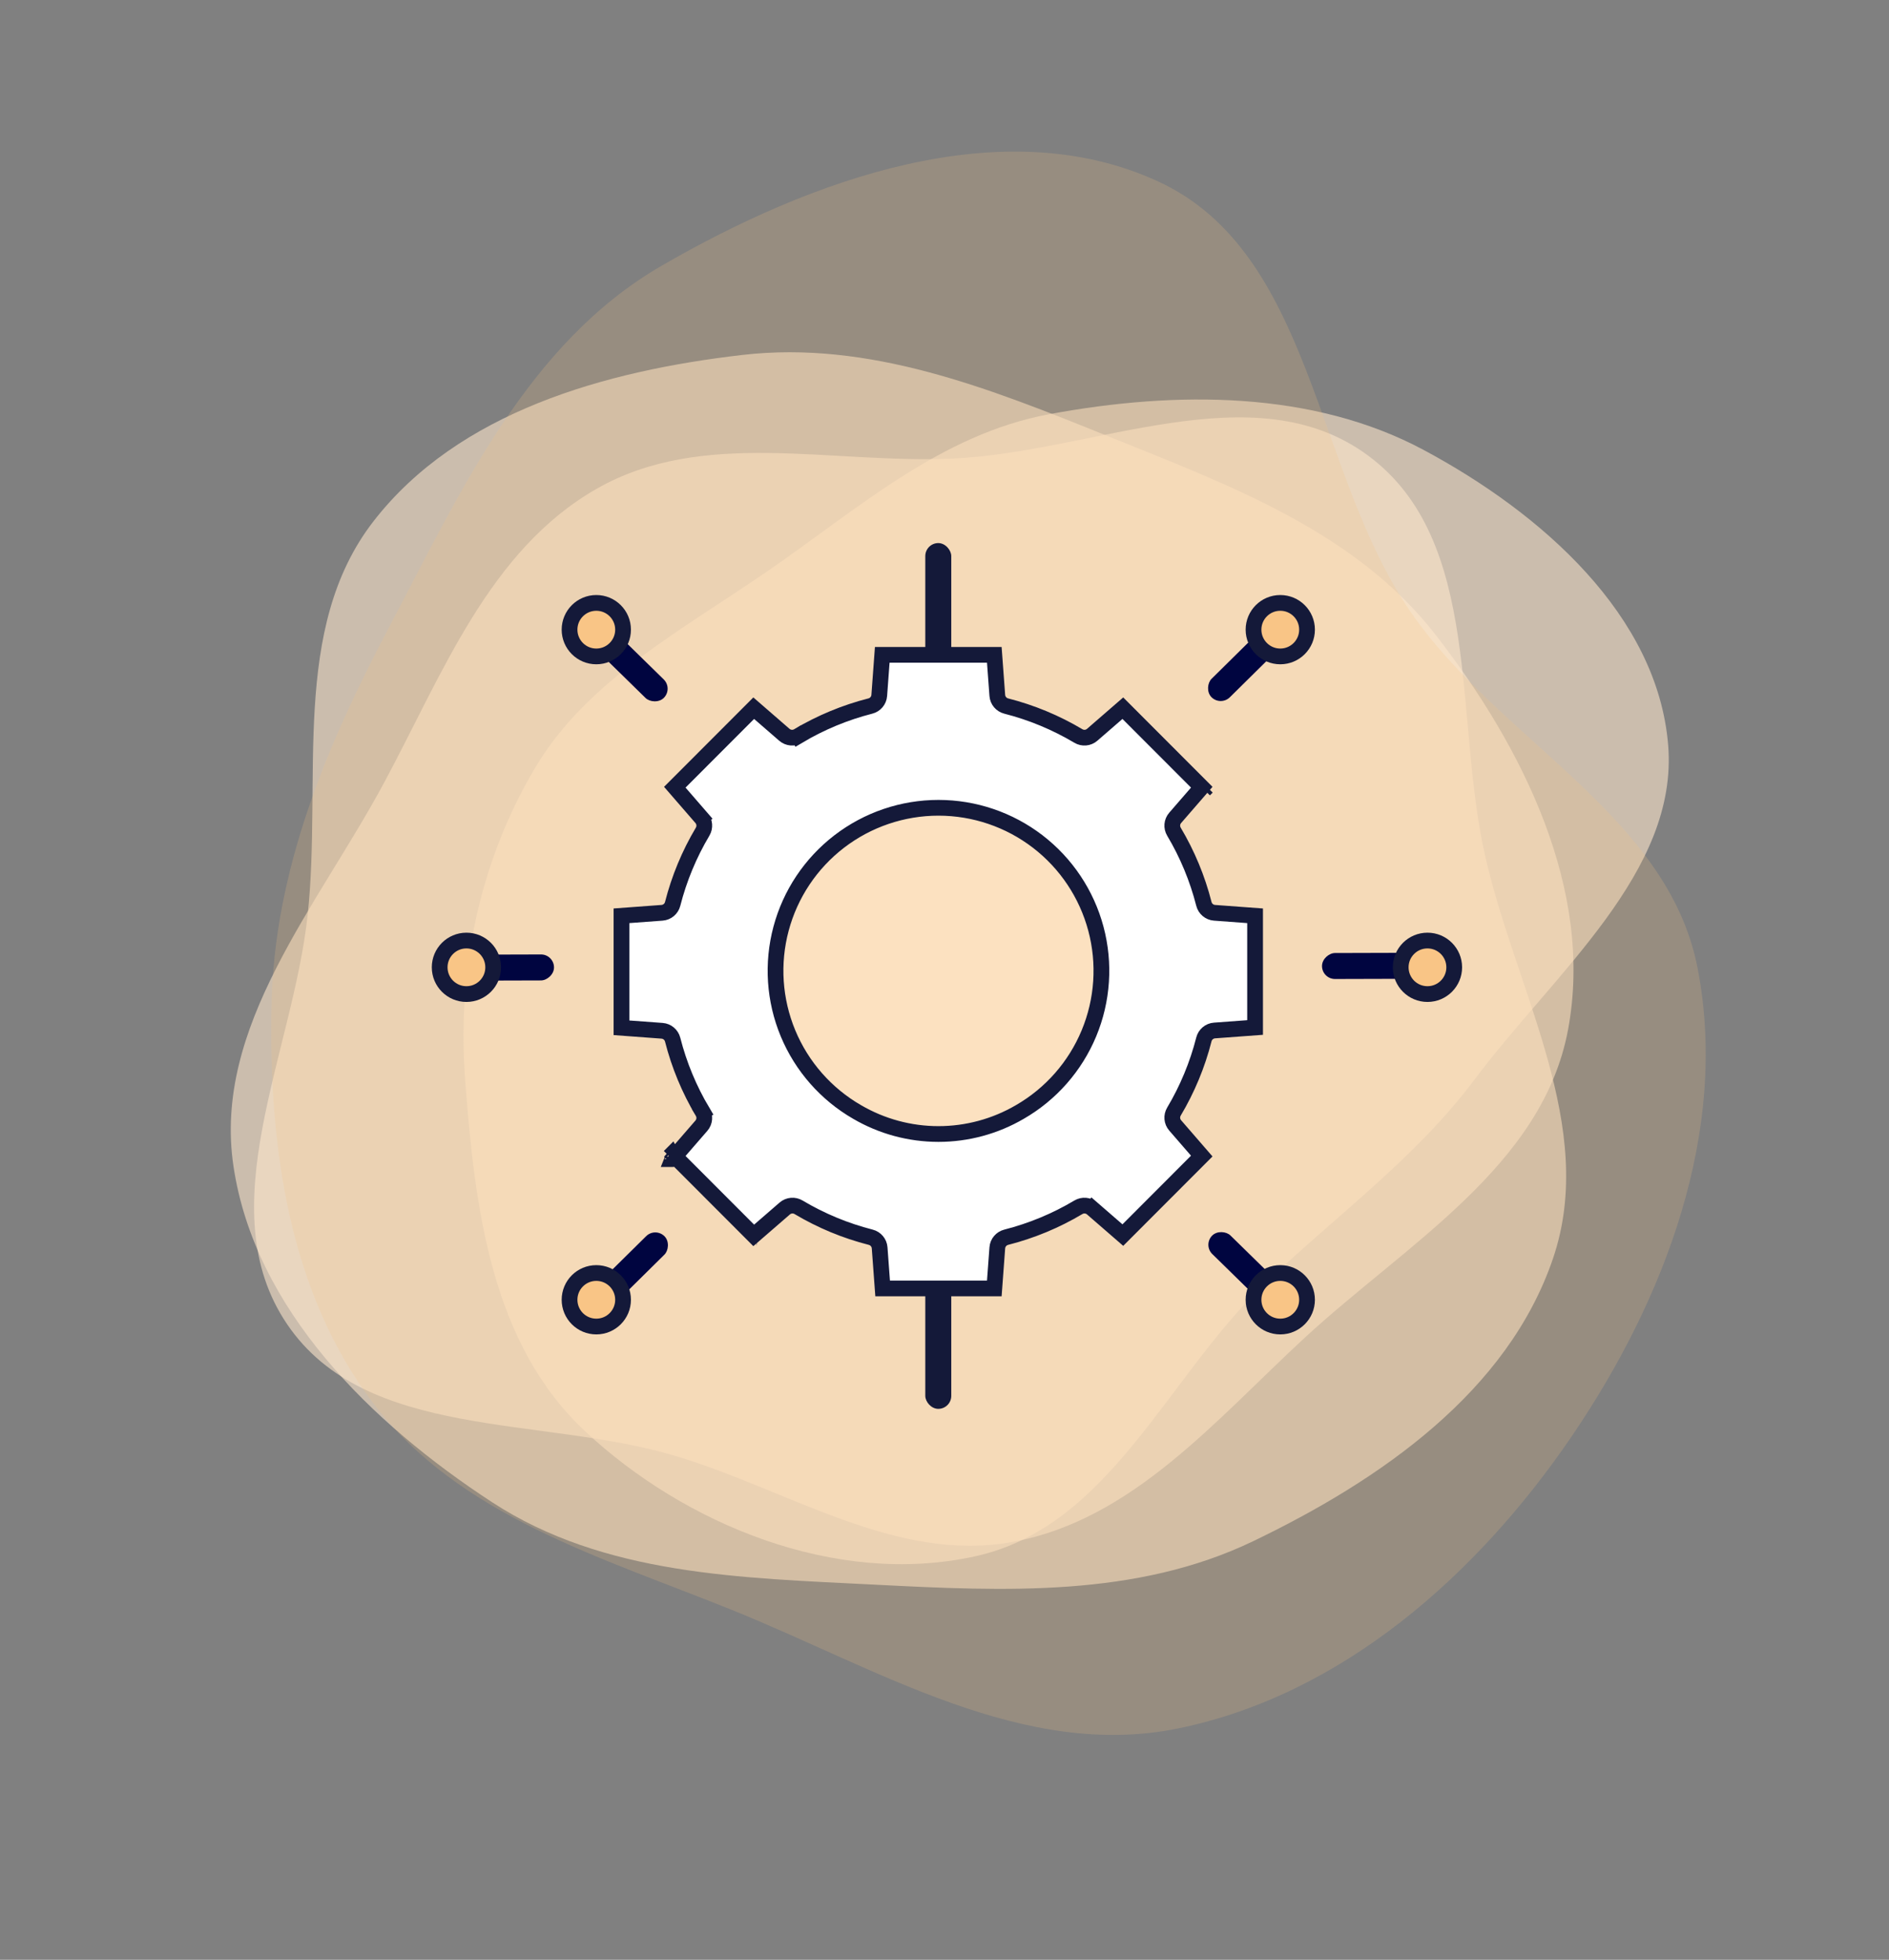 <svg width="240" height="249" viewBox="0 0 240 249" fill="none" xmlns="http://www.w3.org/2000/svg">
    <rect x="0" y="0" width="240" height="249" fill="#808080" stroke="none"/>
    <path opacity="0.6" fill-rule="evenodd" clip-rule="evenodd" d="M94.305 45.099C110.433 43.23 125.653 49.315 140.73 55.407C156.171 61.645 172.204 67.511 182.434 80.704C193.495 94.968 202.535 113.092 199.22 130.836C195.982 148.172 178.678 158.041 165.76 169.97C154.42 180.442 143.937 193.039 128.784 195.88C113.895 198.671 100.299 189.315 85.769 184.967C68.739 179.872 46.511 183.014 36.492 168.265C26.495 153.552 37.186 133.946 39.088 116.258C40.941 99.017 36.857 79.883 47.462 66.217C58.244 52.321 76.866 47.12 94.305 45.099Z" fill="#FDE6CB"/>
    <path opacity="0.6" fill-rule="evenodd" clip-rule="evenodd" d="M159.242 195.801C144.334 202.972 127.651 202.179 111.104 201.334C94.157 200.469 76.765 200.159 62.521 190.861C47.12 180.808 32.38 166.366 29.663 148.174C27.009 130.403 40.386 115.138 48.853 99.348C56.287 85.488 62.187 69.867 75.833 62.086C89.241 54.44 105.449 58.923 120.888 58.271C138.984 57.507 159.342 47.08 173.902 57.946C188.427 68.785 184.66 91.225 188.719 108.891C192.675 126.11 202.98 143.176 197.319 159.868C191.563 176.839 175.362 188.048 159.242 195.801Z" fill="#FDE6CB"/>
    <path opacity="0.6" fill-rule="evenodd" clip-rule="evenodd" d="M211.942 94.663C213.262 110.786 197.514 123.579 187.376 137.116C179.834 147.184 169.906 154.298 160.695 163.086C148.19 175.017 141.017 194.007 123.825 197.749C106.055 201.617 86.923 193.598 74.368 181.876C62.374 170.677 60.326 153.409 59.108 137.323C58.071 123.629 60.723 109.813 67.983 97.566C74.558 86.476 86.538 80.118 97.48 72.592C108.984 64.679 119.485 55.187 133.325 52.622C149.517 49.62 166.843 49.664 180.828 57.142C195.914 65.209 210.596 78.22 211.942 94.663Z" fill="#FDE6CB"/>
    <path opacity="0.2" fill-rule="evenodd" clip-rule="evenodd" d="M84.064 33.761C102.988 22.805 127.34 13.908 147.159 23.061C166.837 32.149 166.946 59.844 179.185 77.691C190.421 94.076 211.877 103.474 215.675 122.973C219.704 143.66 211.525 165.149 199.616 182.596C187.662 200.11 170.517 215.321 149.722 219.595C130.033 223.641 111.541 212.027 92.927 204.522C76.305 197.82 58.328 192.608 47.489 178.373C36.673 164.168 34.135 145.632 34.492 127.78C34.837 110.566 41.424 94.876 49.467 79.623C58.617 62.269 67.059 43.606 84.064 33.761Z" fill="#F9C586"/>
    <rect x="117.56" y="69" width="3.3" height="110" rx="1.65" fill="#141939"/>
    <circle cx="119.21" cy="123.45" r="21.45" fill="#FCE1C0"/>
    <path d="M89.267 141.267L88.408 141.778L89.267 141.267C89.596 141.819 89.542 142.528 89.113 143.022L85.734 146.919L95.761 156.96L99.704 153.543C100.199 153.115 100.907 153.06 101.459 153.389C104.317 155.092 107.406 156.374 110.629 157.195C111.25 157.354 111.711 157.891 111.759 158.542L112.14 163.7H126.328L126.709 158.542C126.757 157.891 127.218 157.354 127.839 157.195C131.062 156.374 134.151 155.092 137.009 153.389C137.561 153.06 138.27 153.115 138.765 153.544L138.109 154.299L138.765 153.544L142.658 156.923L152.685 146.882L149.307 142.986C148.877 142.491 148.823 141.783 149.152 141.23C150.855 138.371 152.136 135.282 152.957 132.057C153.115 131.436 153.652 130.975 154.303 130.927L159.46 130.547V116.353L154.303 115.973C153.652 115.925 153.115 115.464 152.957 114.843C152.136 111.618 150.855 108.528 149.152 105.67C148.823 105.117 148.877 104.409 149.307 103.914L152.685 100.018L142.658 89.977L138.765 93.356C138.27 93.785 137.561 93.84 137.009 93.51C134.15 91.808 131.062 90.526 127.838 89.704C127.218 89.546 126.757 89.009 126.709 88.358L126.328 83.2H112.091L111.711 88.358C111.663 89.009 111.202 89.546 110.581 89.704C107.357 90.526 104.269 91.808 101.411 93.51L100.899 92.651L101.411 93.51C100.858 93.84 100.149 93.785 99.654 93.356L95.761 89.977L85.734 100.018L89.113 103.914L88.357 104.569L89.113 103.914C89.542 104.409 89.596 105.117 89.267 105.67C87.565 108.529 86.284 111.618 85.462 114.843C85.304 115.464 84.767 115.925 84.116 115.973L78.96 116.353V130.583L84.116 130.964C84.767 131.012 85.304 131.473 85.462 132.094C86.283 135.319 87.565 138.408 89.267 141.267ZM85.429 147.27C85.43 147.27 85.43 147.269 85.43 147.268L85.429 147.27ZM85.407 146.591C85.406 146.59 85.406 146.59 85.405 146.589L85.051 146.943L85.405 146.589L85.407 146.591ZM96.091 157.289C96.09 157.289 96.09 157.288 96.089 157.288L96.091 157.289ZM153.014 100.347L153.014 100.347C153.014 100.347 153.014 100.347 153.014 100.347L153.368 99.994L153.014 100.347ZM138.352 131.285C136.603 135.496 133.513 139.012 129.562 141.287C126.427 143.116 122.863 144.08 119.234 144.08C115.605 144.08 112.041 143.116 108.906 141.287C104.955 139.012 101.865 135.496 100.116 131.285C98.367 127.073 98.056 122.401 99.234 117.995C100.41 113.588 103.009 109.694 106.625 106.916C110.242 104.138 114.674 102.632 119.234 102.632C123.794 102.632 128.226 104.138 131.843 106.916C135.459 109.694 138.057 113.588 139.234 117.995C140.411 122.401 140.101 127.073 138.352 131.285Z" fill="white" stroke="#141939" stroke-width="2"/>
    <rect x="161.368" y="78.9" width="3.3" height="12.1" rx="1.65" transform="rotate(45.357 161.368 78.9)" fill="#000540"/>
    <rect x="83.269" y="155.9" width="3.3" height="12.1" rx="1.65" transform="rotate(45.357 83.269 155.9)" fill="#000540"/>
    <rect x="163.797" y="164.283" width="3.3" height="12.1" rx="1.65" transform="rotate(134.402 163.797 164.283)" fill="#000540"/>
    <rect x="85.506" y="87.477" width="3.3" height="12.1" rx="1.65" transform="rotate(134.402 85.506 87.477)" fill="#000540"/>
    <rect x="58.292" y="124.595" width="3.3" height="12.1" rx="1.65" transform="rotate(-90.158 58.292 124.595)" fill="#000540"/>
    <rect x="167.967" y="124.389" width="3.3" height="12.1" rx="1.65" transform="rotate(-90.158 167.967 124.389)" fill="#000540"/>
    <circle cx="162.661" cy="80" r="3.4" fill="#F9C586" stroke="#141939" stroke-width="2"/>
    <circle cx="75.761" cy="80" r="3.4" fill="#F9C586" stroke="#141939" stroke-width="2"/>
    <circle cx="162.661" cy="165.14" r="3.4" fill="#F9C586" stroke="#141939" stroke-width="2"/>
    <circle cx="181.361" cy="122.9" r="3.4" fill="#F9C586" stroke="#141939" stroke-width="2"/>
    <circle cx="59.26" cy="122.9" r="3.4" fill="#F9C586" stroke="#141939" stroke-width="2"/>
    <circle cx="75.761" cy="165.14" r="3.4" fill="#F9C586" stroke="#141939" stroke-width="2"/>
</svg>
